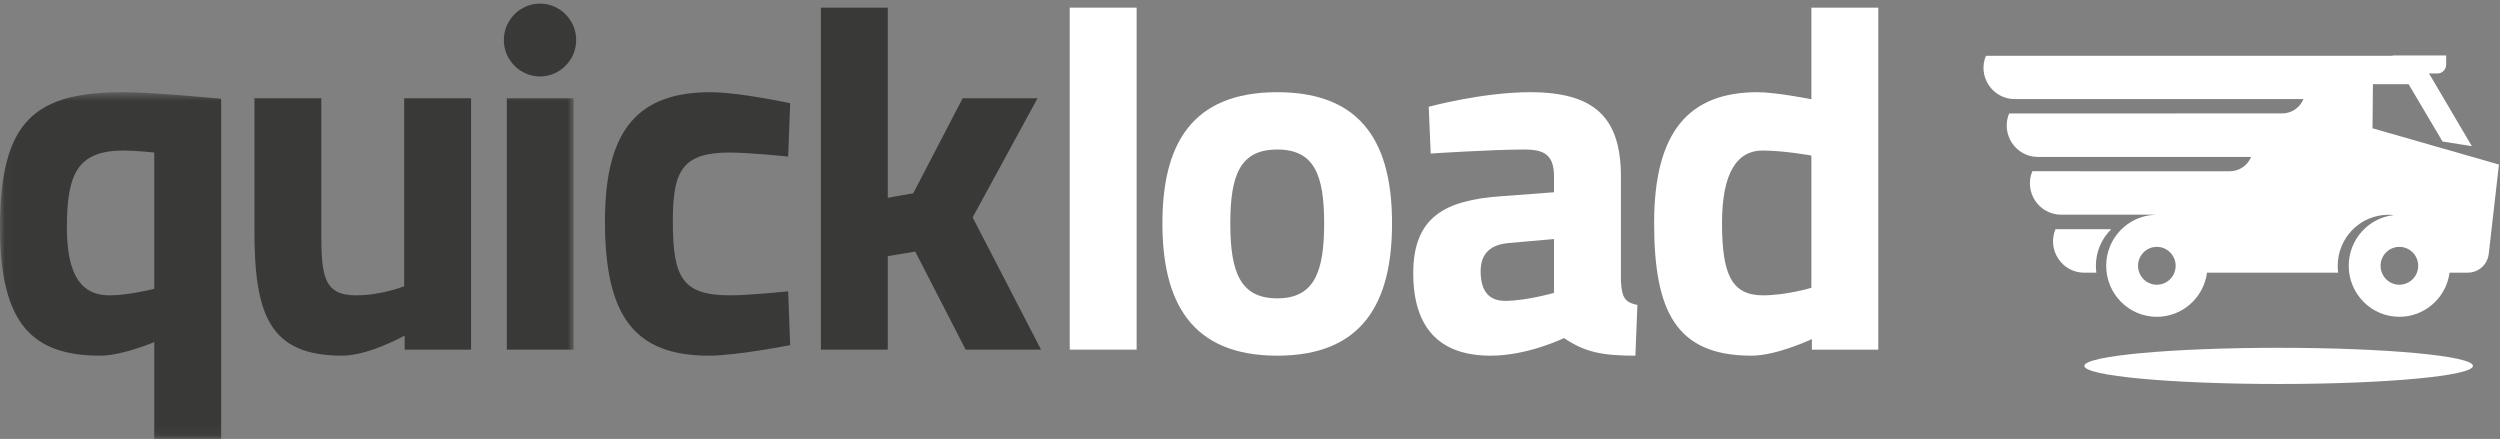 <?xml version="1.0" encoding="UTF-8"?>
<svg width="262px" height="46px" viewBox="0 0 262 46" version="1.1" xmlns="http://www.w3.org/2000/svg" xmlns:xlink="http://www.w3.org/1999/xlink">
    <rect x="0" y="0" width="262" height="46" fill="#808080" stroke="none"/>
    <!-- Generator: Sketch 46.2 (44496) - http://www.bohemiancoding.com/sketch -->
    <title>Quickload-Horizontal logo-color-</title>
    <desc>Created with Sketch.</desc>
    <defs>
        <polygon id="path-1" points="30.08 36.921 0.036 36.921 0.036 0.583 60.125 0.583 60.125 36.921"></polygon>
    </defs>
    <g id="Page-2" stroke="none" stroke-width="1" fill="none" fill-rule="evenodd">
        <g id="00-splash" transform="translate(-67, -272)">
            <g id="Quickload-Horizontal-logo-color-" transform="translate(67, 272)">
                <g id="Group-4" transform="translate(0, 9.079)">
                    <mask id="mask-2" fill="white">
                        <use xlink:href="#path-1"></use>
                    </mask>
                    <g id="Clip-2"></g>
                    <polygon id="Fill-1" fill="#393A37" mask="url(#mask-2)" points="53.114 27.563 60.125 27.563 60.125 1.216 53.114 1.216"></polygon>
                    <path d="M7.01,14.759 C7.01,20.08 8.736,21.872 11.456,21.872 C13.55,21.872 16.165,21.187 16.165,21.187 L16.165,6.907 C16.165,6.907 14.23,6.696 12.974,6.696 C8.161,6.696 7.01,9.067 7.01,14.759 Z M0,14.759 C0,3.429 3.766,0.583 12.974,0.583 C16.008,0.583 23.176,1.269 23.176,1.269 L23.176,36.921 L16.165,36.921 L16.165,26.773 C16.165,26.773 12.817,28.196 10.515,28.196 C3.4,28.196 0,24.876 0,14.759 L0,14.759 Z" id="Fill-3" fill="#393A37" mask="url(#mask-2)"></path>
                </g>
                <path d="M49.368,10.295 L49.368,36.642 L42.409,36.642 L42.409,35.166 C42.409,35.166 38.643,37.275 35.869,37.275 C28.231,37.275 26.662,33.006 26.662,24.101 L26.662,10.295 L33.672,10.295 L33.672,24.206 C33.672,28.896 33.882,30.951 37.335,30.951 C39.951,30.951 42.357,30.002 42.357,30.002 L42.357,10.295 L49.368,10.295" id="Fill-5" fill="#393A37"></path>
                <path d="M82.809,10.822 L82.6,16.407 C82.6,16.407 78.467,15.986 76.478,15.986 C71.599,15.986 70.572,17.826 70.517,22.763 C70.515,22.907 70.515,23.055 70.515,23.205 C70.515,29.107 71.508,30.951 76.53,30.951 C78.519,30.951 82.6,30.529 82.6,30.529 L82.809,36.167 C82.809,36.167 77.211,37.275 74.281,37.275 C66.486,37.275 63.399,33.111 63.399,23.205 C63.399,22.981 63.401,22.76 63.405,22.542 C63.557,13.678 66.83,9.662 74.438,9.662 C77.473,9.662 82.809,10.822 82.809,10.822" id="Fill-6" fill="#393A37"></path>
                <polyline id="Fill-7" fill="#393A37" points="86.03 36.642 86.03 0.801 93.04 0.801 93.04 20.728 95.708 20.254 100.887 10.295 108.734 10.295 101.933 22.783 109.101 36.642 101.201 36.642 95.917 26.366 93.04 26.841 93.04 36.642 86.03 36.642"></polyline>
                <polygon id="Fill-8" fill="#FFFFFF" points="112.108 36.642 119.118 36.642 119.118 0.801 112.108 0.801"></polygon>
                <path d="M138.772,23.415 C138.772,18.304 137.725,15.67 133.854,15.67 C129.983,15.67 128.936,18.304 128.936,23.415 C128.936,28.527 129.983,31.267 133.854,31.267 C137.725,31.267 138.772,28.527 138.772,23.415 Z M145.886,23.415 C145.886,31.53 142.956,37.275 133.854,37.275 C124.75,37.275 121.821,31.53 121.821,23.415 C121.821,15.3 124.75,9.662 133.854,9.662 C142.956,9.662 145.886,15.3 145.886,23.415 L145.886,23.415 Z" id="Fill-9" fill="#FFFFFF"></path>
                <path d="M158.1,25.471 C156.269,25.629 155.171,26.524 155.171,28.422 C155.171,30.266 155.851,31.53 157.735,31.53 C159.984,31.53 162.861,30.687 162.861,30.687 L162.861,25.049 L158.1,25.471 Z M169.872,29.476 C169.976,31.056 170.186,31.689 171.599,31.952 L171.389,37.275 C167.884,37.275 166.105,36.905 163.907,35.43 C163.907,35.43 160.141,37.275 156.218,37.275 C150.724,37.275 148.108,34.218 148.108,28.632 C148.108,22.678 151.509,20.992 157.264,20.57 L162.861,20.149 L162.861,18.515 C162.861,16.249 161.867,15.67 159.774,15.67 C156.322,15.67 149.939,16.091 149.939,16.091 L149.73,11.191 C149.73,11.191 155.328,9.662 160.351,9.662 C167.151,9.662 169.872,12.35 169.872,18.515 L169.872,29.476 L169.872,29.476 Z" id="Fill-10" fill="#FFFFFF"></path>
                <path d="M189.833,30.16 L189.833,16.302 C189.833,16.302 186.956,15.775 184.705,15.775 C182.091,15.775 180.468,18.04 180.468,23.363 C180.468,28.738 181.463,30.951 184.758,30.951 C187.217,30.951 189.833,30.16 189.833,30.16 Z M196.843,36.642 L189.885,36.642 L189.885,35.535 C189.885,35.535 186.223,37.275 183.555,37.275 C175.655,37.275 173.353,32.637 173.353,23.363 C173.353,13.72 177.068,9.662 184.183,9.662 C186.118,9.662 189.833,10.4 189.833,10.4 L189.833,0.801 L196.843,0.801 L196.843,36.642 L196.843,36.642 Z" id="Fill-11" fill="#FFFFFF"></path>
                <path d="M56.593,8.012 L56.593,8.012 C54.509,8.012 52.803,6.294 52.803,4.194 C52.803,2.095 54.509,0.377 56.593,0.377 C58.677,0.377 60.383,2.095 60.383,4.194 C60.383,6.294 58.677,8.012 56.593,8.012" id="Fill-12" fill="#393A37"></path>
                <path d="M219.649,27.855 C219.649,26.351 220.266,24.993 221.258,24.021 L215.41,24.021 C214.515,26.198 216.097,28.578 218.428,28.578 L219.697,28.578 C219.665,28.341 219.649,28.1 219.649,27.855" id="Fill-13" fill="#FFFFFF"></path>
                <path d="M251.455,29.839 C250.367,29.839 249.485,28.951 249.485,27.855 C249.485,26.759 250.367,25.87 251.455,25.87 C252.543,25.87 253.426,26.759 253.426,27.855 C253.426,28.951 252.543,29.839 251.455,29.839 Z M229.736,24.021 C229.721,24.007 229.706,23.993 229.692,23.979 L229.805,24.021 L229.736,24.021 Z M226.036,29.839 C224.948,29.839 224.066,28.951 224.066,27.855 C224.066,26.759 224.948,25.87 226.036,25.87 C227.125,25.87 228.007,26.759 228.007,27.855 C228.007,28.951 227.125,29.839 226.036,29.839 Z M259.839,16.654 L254.544,15.142 L254.546,15.136 L248.639,13.445 L248.683,8.825 L252.423,8.825 L255.974,14.827 L259.051,15.319 L254.565,7.701 L255.449,7.701 C255.958,7.701 256.36,7.272 256.36,6.76 L256.36,5.815 L250.761,5.815 C250.754,5.815 250.748,5.815 250.742,5.851 L208.124,5.851 C207.228,7.991 208.808,10.384 211.14,10.384 L241.4,10.384 C241.028,11.291 240.148,11.887 239.173,11.887 L210.556,11.889 C209.66,14.057 211.241,16.446 213.572,16.446 L235.918,16.446 C235.543,17.355 234.662,17.946 233.686,17.946 L212.986,17.945 C212.092,20.113 213.674,22.498 216.006,22.498 L225.789,22.498 L225.828,22.513 C222.993,22.624 220.729,24.973 220.729,27.855 C220.729,30.807 223.105,33.201 226.036,33.201 C228.725,33.201 230.946,31.187 231.296,28.576 L245.041,28.574 C245.01,28.339 244.993,28.099 244.993,27.855 C244.993,24.902 247.369,22.509 250.301,22.509 C250.495,22.509 250.688,22.519 250.878,22.54 C248.218,22.83 246.147,25.098 246.147,27.855 C246.147,30.807 248.524,33.201 251.455,33.201 C254.144,33.201 256.366,31.186 256.715,28.573 L258.63,28.573 C259.751,28.573 260.693,27.727 260.821,26.605 L261.889,17.246 L259.841,16.657 L259.839,16.654 L259.839,16.654 Z" id="Fill-14" fill="#FFFFFF"></path>
                <path d="M259.166,38.346 C259.166,39.393 250.048,40.242 238.802,40.242 C227.555,40.242 218.437,39.393 218.437,38.346 C218.437,37.298 227.555,36.45 238.802,36.45 C250.048,36.45 259.166,37.298 259.166,38.346" id="Fill-15" fill="#FFFFFF"></path>
            </g>
        </g>
    </g>
</svg>